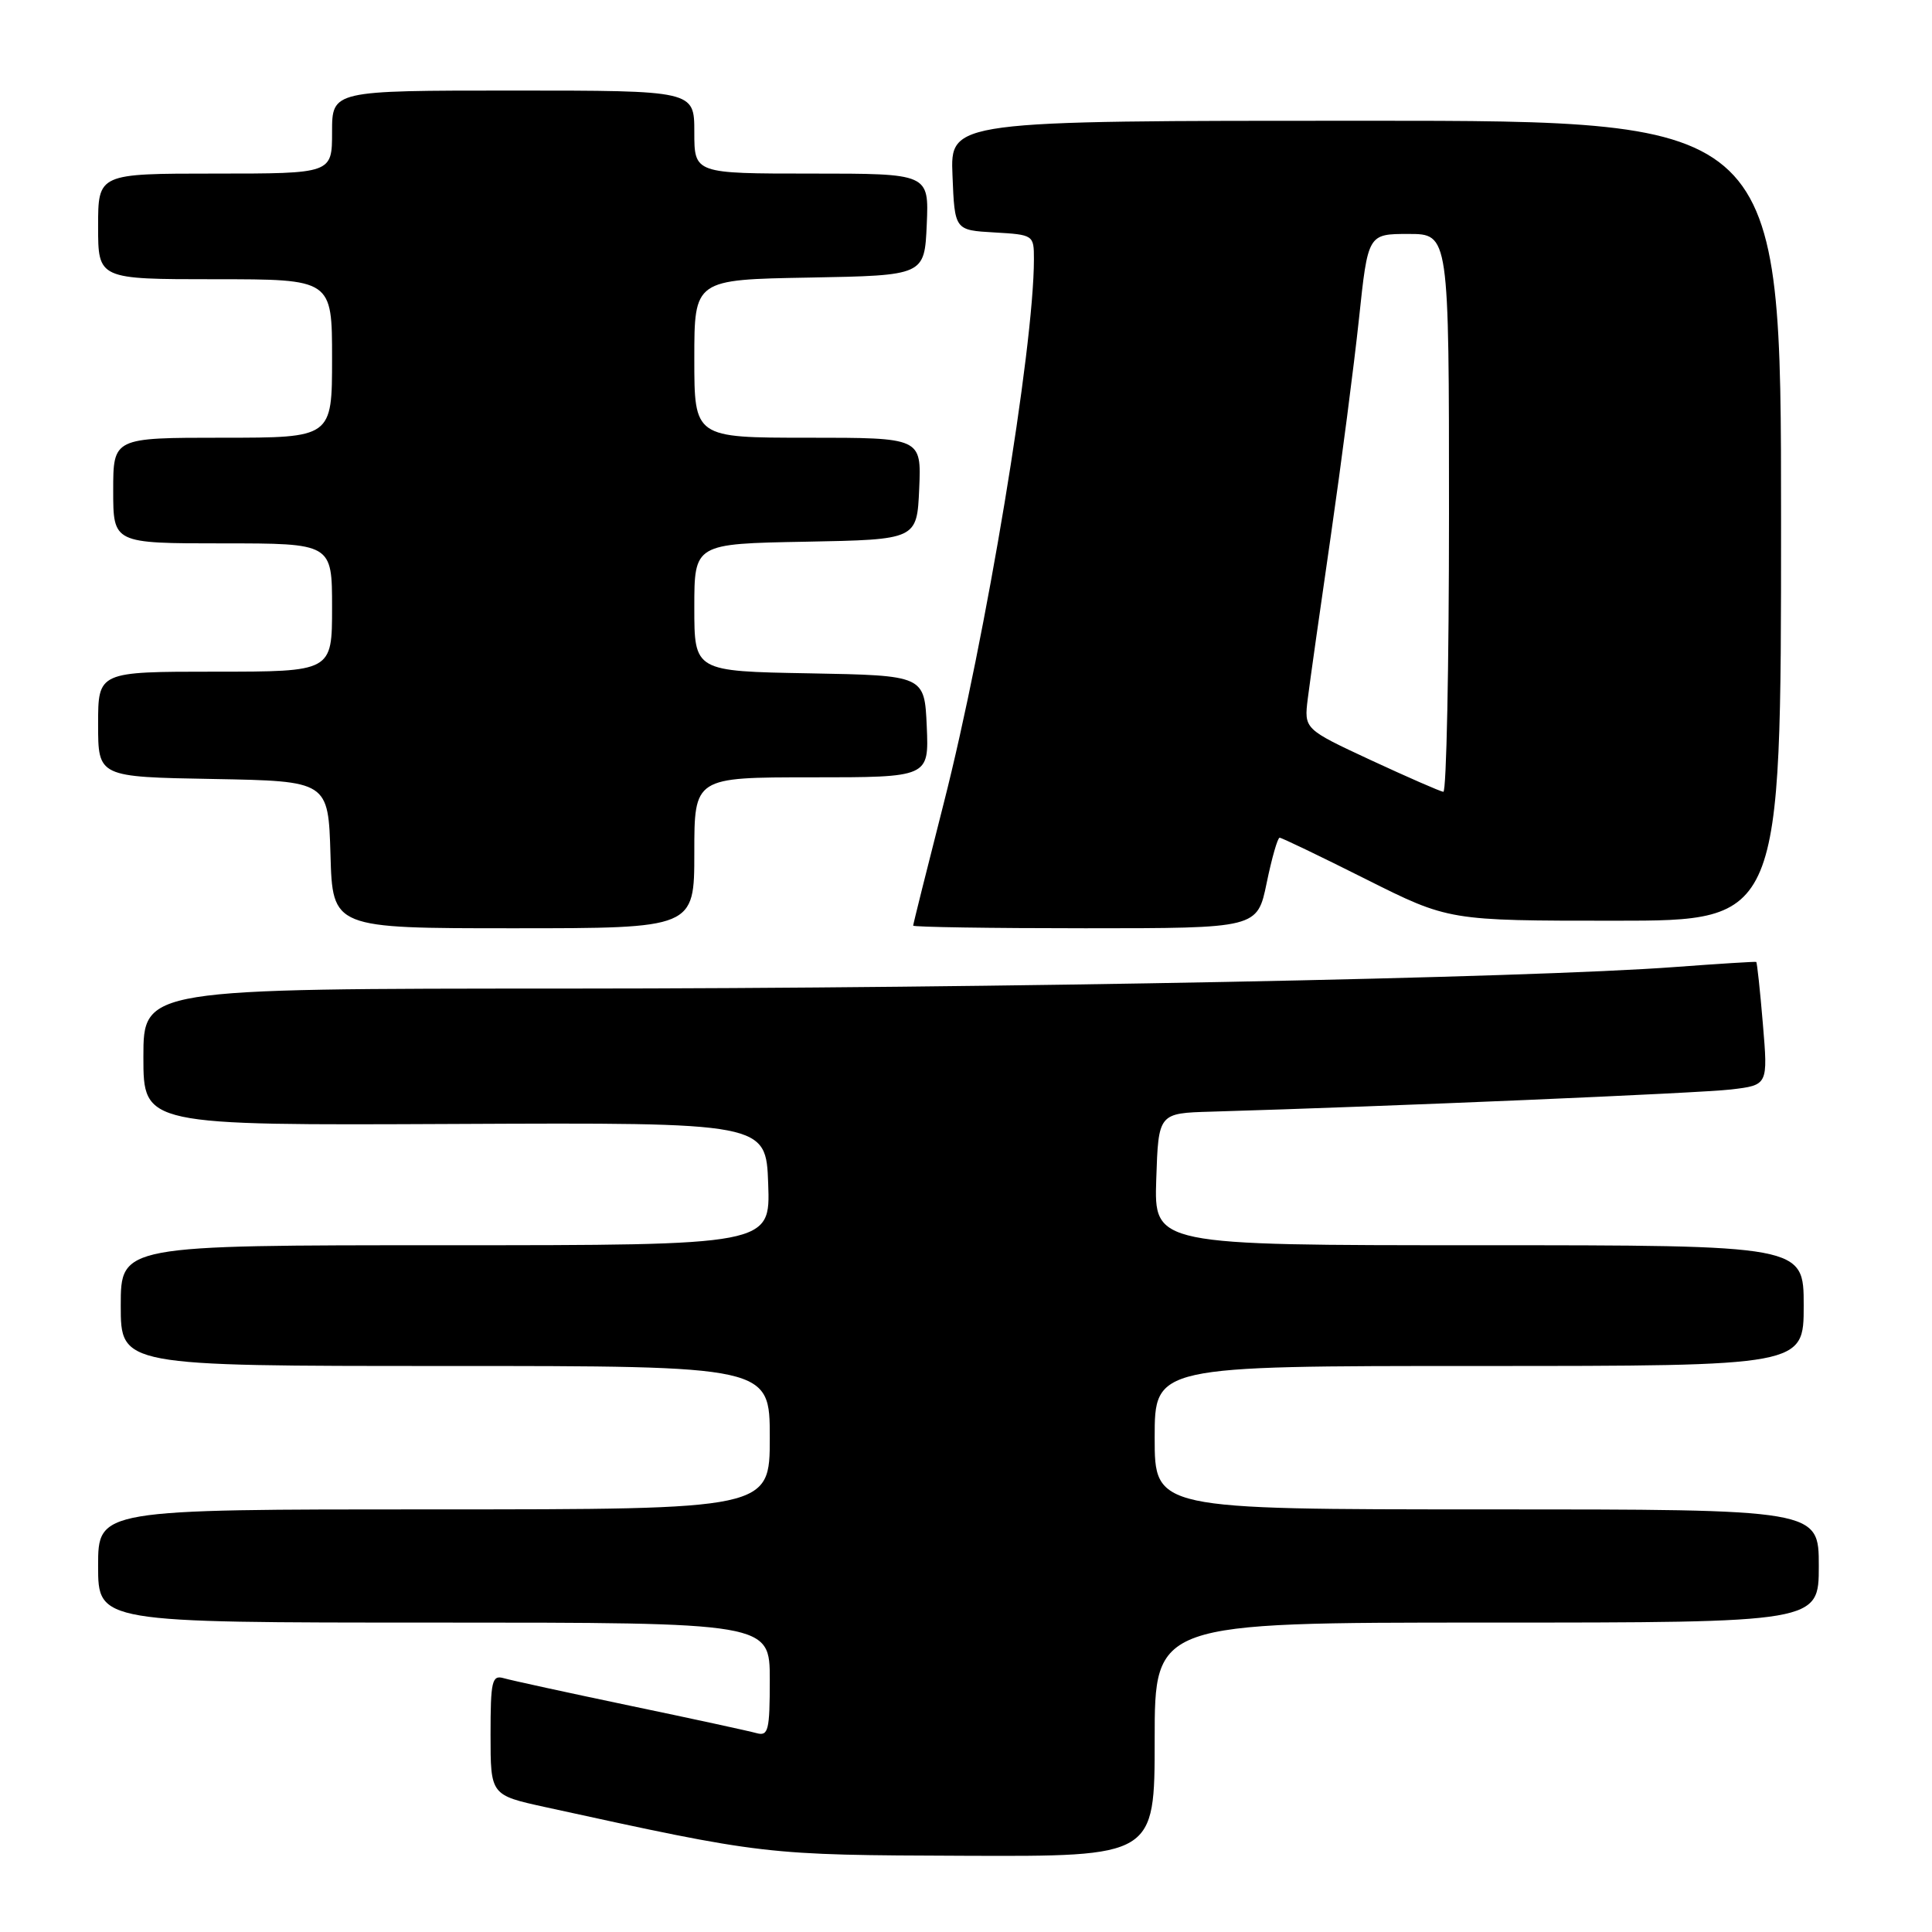 <?xml version="1.0" encoding="UTF-8" standalone="no"?>
<!DOCTYPE svg PUBLIC "-//W3C//DTD SVG 1.1//EN" "http://www.w3.org/Graphics/SVG/1.1/DTD/svg11.dtd" >
<svg xmlns="http://www.w3.org/2000/svg" xmlns:xlink="http://www.w3.org/1999/xlink" version="1.1" viewBox="0 0 256 256">
 <g >
 <path fill="currentColor"
d=" M 153.00 230.50 C 153.00 215.00 153.00 215.00 197.00 215.00 C 241.00 215.00 241.00 215.00 241.00 207.50 C 241.00 200.00 241.00 200.00 197.00 200.00 C 153.00 200.00 153.00 200.00 153.00 190.50 C 153.00 181.00 153.00 181.00 196.00 181.00 C 239.00 181.00 239.00 181.00 239.00 173.00 C 239.00 165.00 239.00 165.00 195.96 165.00 C 152.92 165.00 152.92 165.00 153.21 156.25 C 153.50 147.50 153.50 147.50 160.50 147.30 C 183.98 146.61 225.25 144.85 229.38 144.36 C 234.27 143.78 234.27 143.78 233.59 135.68 C 233.22 131.23 232.82 127.53 232.71 127.46 C 232.59 127.40 227.78 127.70 222.00 128.13 C 202.44 129.60 131.77 130.98 75.25 130.99 C 19.00 131.00 19.00 131.00 19.00 140.06 C 19.00 149.12 19.00 149.12 60.25 148.93 C 101.50 148.74 101.50 148.74 101.79 156.87 C 102.08 165.00 102.08 165.00 59.04 165.00 C 16.00 165.00 16.00 165.00 16.00 173.00 C 16.00 181.00 16.00 181.00 59.00 181.00 C 102.00 181.00 102.00 181.00 102.00 190.50 C 102.00 200.00 102.00 200.00 57.50 200.00 C 13.00 200.00 13.00 200.00 13.00 207.50 C 13.00 215.00 13.00 215.00 57.50 215.00 C 102.00 215.00 102.00 215.00 102.00 222.57 C 102.00 229.29 101.81 230.08 100.25 229.65 C 99.29 229.38 91.75 227.74 83.50 226.02 C 75.25 224.29 67.71 222.65 66.75 222.37 C 65.19 221.92 65.00 222.72 65.00 229.86 C 65.00 237.86 65.00 237.86 72.25 239.45 C 101.40 245.82 101.18 245.80 127.75 245.90 C 153.00 246.00 153.00 246.00 153.00 230.50 Z  M 92.00 113.00 C 92.00 103.00 92.00 103.00 107.55 103.00 C 123.09 103.00 123.09 103.00 122.80 96.25 C 122.50 89.50 122.50 89.50 107.25 89.22 C 92.00 88.95 92.00 88.95 92.00 80.50 C 92.00 72.05 92.00 72.05 106.75 71.78 C 121.50 71.50 121.50 71.50 121.80 64.75 C 122.09 58.00 122.09 58.00 107.05 58.00 C 92.00 58.00 92.00 58.00 92.00 47.53 C 92.00 37.05 92.00 37.05 107.25 36.78 C 122.50 36.50 122.50 36.50 122.80 29.75 C 123.09 23.00 123.09 23.00 107.55 23.00 C 92.00 23.00 92.00 23.00 92.00 17.50 C 92.00 12.00 92.00 12.00 68.00 12.00 C 44.00 12.00 44.00 12.00 44.00 17.50 C 44.00 23.00 44.00 23.00 28.50 23.00 C 13.00 23.00 13.00 23.00 13.00 30.00 C 13.00 37.00 13.00 37.00 28.50 37.00 C 44.00 37.00 44.00 37.00 44.00 47.50 C 44.00 58.00 44.00 58.00 29.50 58.00 C 15.00 58.00 15.00 58.00 15.00 65.00 C 15.00 72.00 15.00 72.00 29.50 72.00 C 44.00 72.00 44.00 72.00 44.00 80.50 C 44.00 89.00 44.00 89.00 28.50 89.00 C 13.00 89.00 13.00 89.00 13.00 95.97 C 13.00 102.95 13.00 102.95 28.25 103.22 C 43.50 103.50 43.50 103.50 43.79 113.25 C 44.07 123.00 44.07 123.00 68.04 123.00 C 92.00 123.00 92.00 123.00 92.00 113.00 Z  M 167.84 117.00 C 168.52 113.70 169.29 111.00 169.56 111.00 C 169.82 111.00 174.97 113.47 181.00 116.50 C 191.97 122.00 191.97 122.00 213.98 122.00 C 236.00 122.00 236.00 122.00 236.00 69.00 C 236.00 16.00 236.00 16.00 180.96 16.00 C 125.91 16.00 125.91 16.00 126.21 23.25 C 126.50 30.50 126.50 30.50 131.75 30.80 C 136.94 31.10 137.00 31.14 137.00 34.33 C 137.00 46.14 130.63 84.55 125.04 106.47 C 122.82 115.18 121.00 122.46 121.00 122.65 C 121.00 122.84 131.26 123.00 143.80 123.00 C 166.60 123.00 166.60 123.00 167.84 117.00 Z  M 181.64 100.72 C 172.79 96.60 172.79 96.60 173.29 92.55 C 173.57 90.32 174.94 80.62 176.34 71.00 C 177.73 61.38 179.41 48.44 180.07 42.25 C 181.26 31.00 181.26 31.00 186.63 31.00 C 192.00 31.00 192.00 31.00 192.00 68.00 C 192.00 88.35 191.66 104.96 191.25 104.92 C 190.84 104.87 186.51 102.98 181.64 100.72 Z "/>
</g>
</svg>